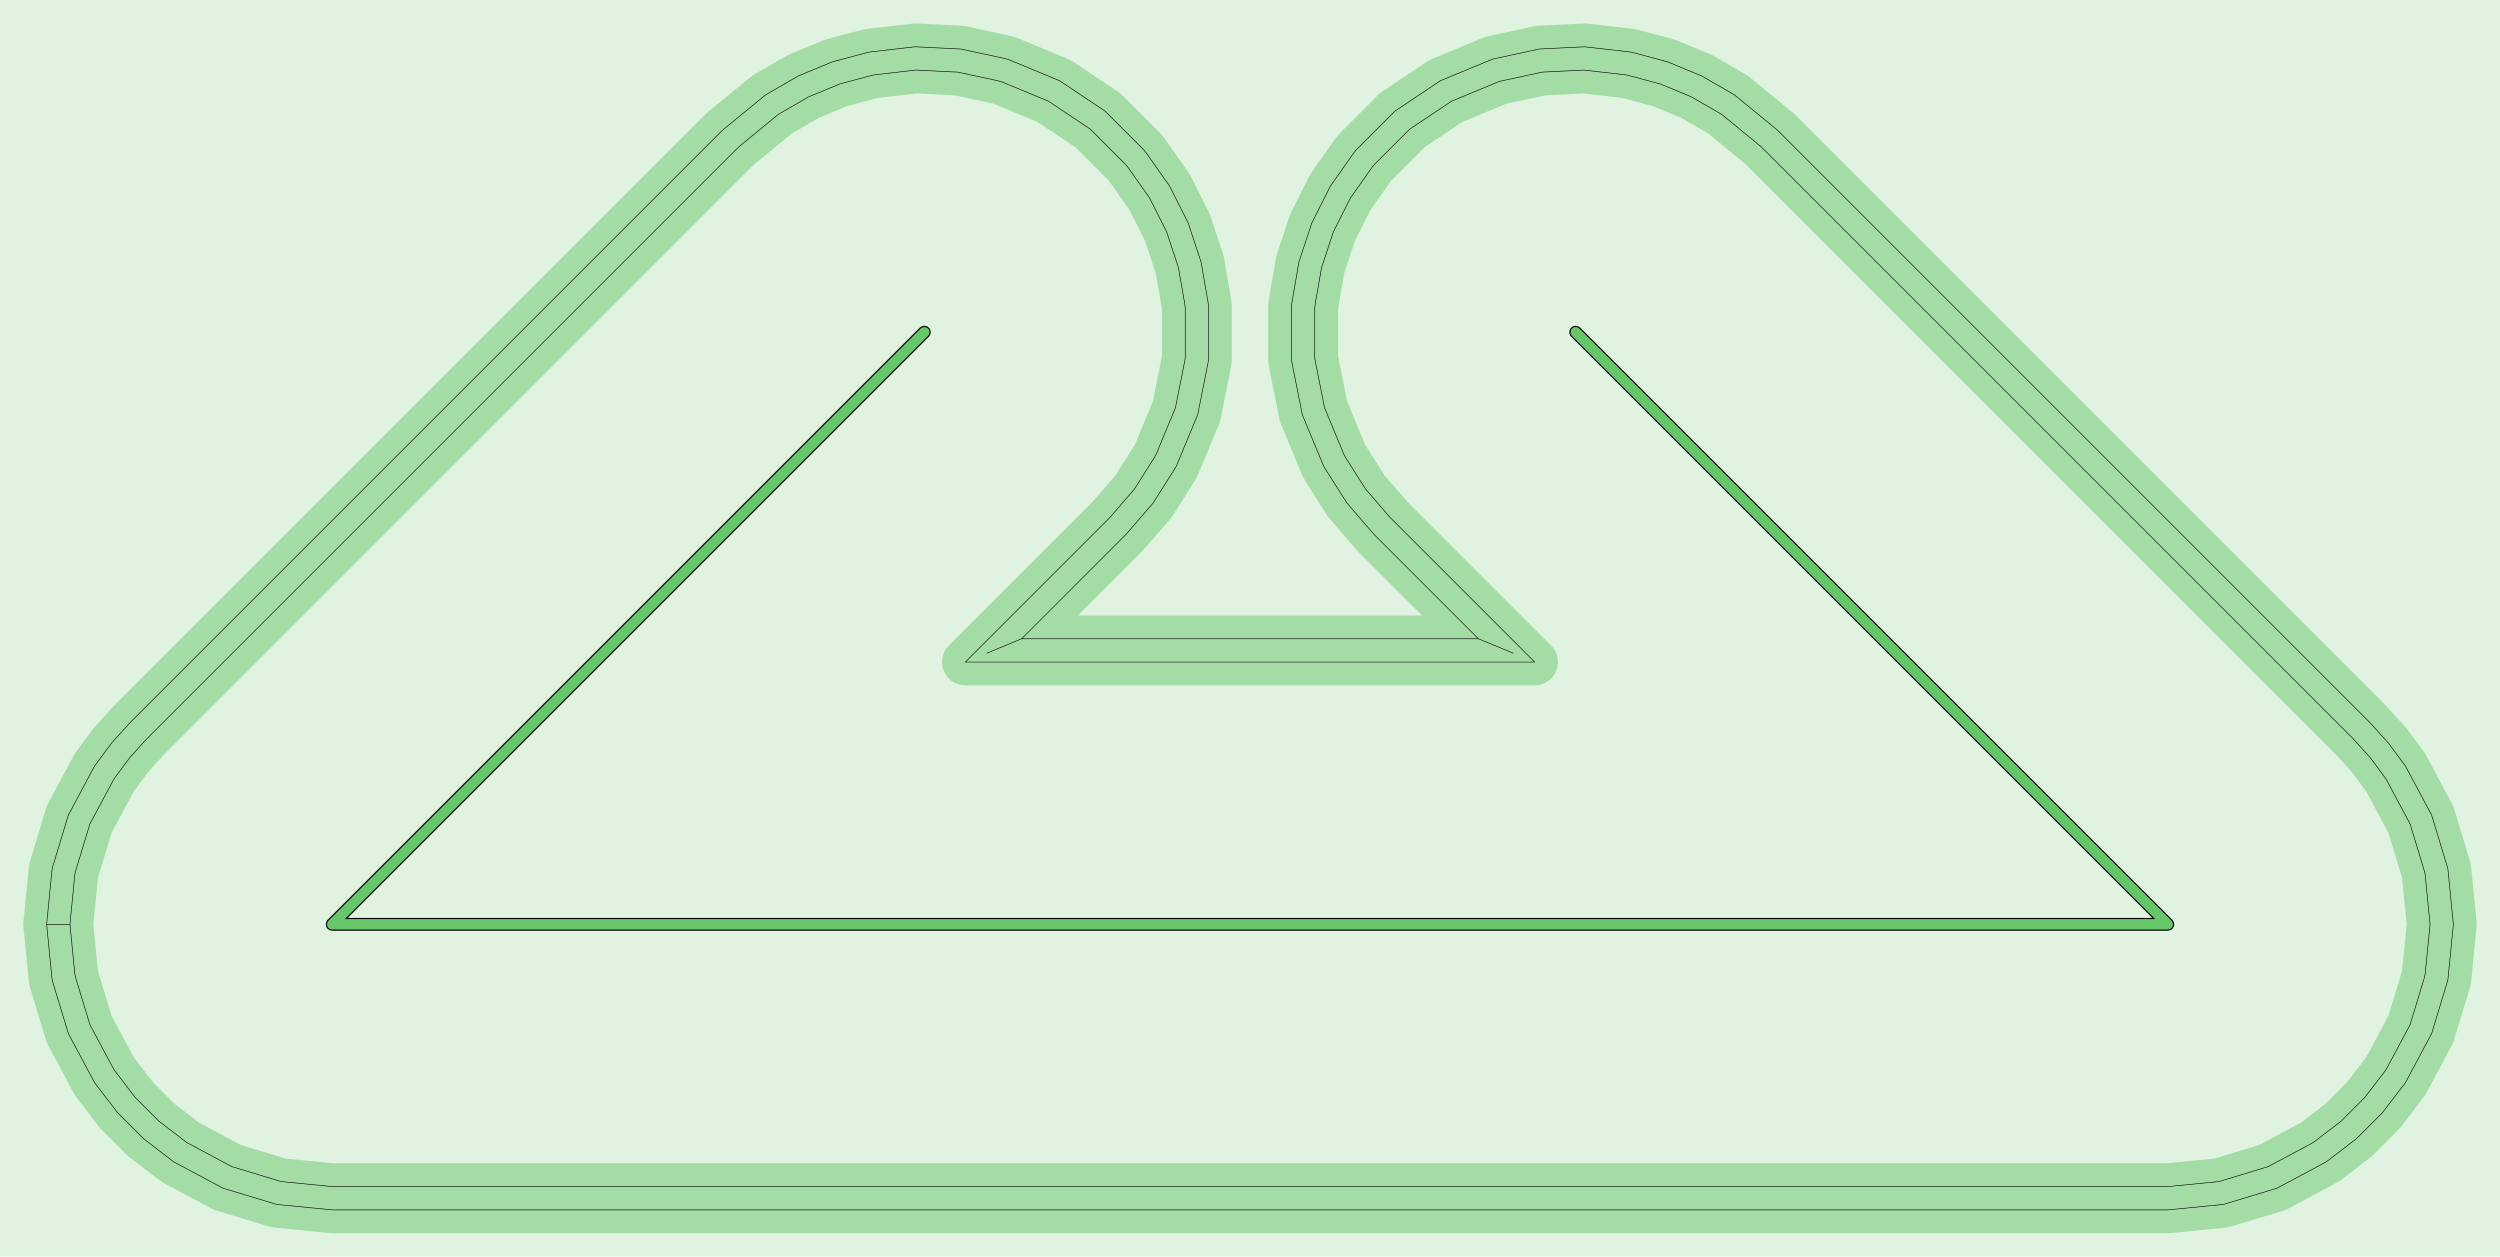 <?xml version="1.0" standalone="no"?>
<!DOCTYPE svg PUBLIC "-//W3C//DTD SVG 1.1//EN"
"http://www.w3.org/Graphics/SVG/1.1/DTD/svg11.dtd">
<!-- original:
<svg width="202.658" height="101.858" viewBox="0 0 4222.05 2122.05" version="1.1"
-->
<svg width="2026.58" height="1018.58" viewBox="0 0 4222.05 2122.05" version="1.1"
xmlns="http://www.w3.org/2000/svg"
xmlns:xlink="http://www.w3.org/1999/xlink">
<g fill-rule="evenodd"><path d="M 1.81899e-12,-9.09495e-13 L 4222.05,-9.09495e-13 L 4222.05,2122.05 L 1.81899e-12,2122.05 L 1.81899e-12,-9.09495e-13 z " style="fill-opacity:0.2;fill:rgb(103,198,105);"/></g>
<polyline points="78.756,1561.02 87.832,1468.86 88.582,1465.09 115.466,1376.47 159.122,1294.79 161.256,1291.6 188.874,1254.36 220.008,1220.01 1220.01,220.008 1291.6,161.256 1294.79,159.122 1348.31,128.224 1405.4,104.576 1465.09,88.582 1468.86,87.832 1545.57,79.008 1622.69,82.796 1698.16,99.098 1703.63,100.756 1789.19,136.198 1866.19,187.65 1931.68,253.136 1935.31,257.554 1975.33,314.382 2006.58,376.468 2028.38,442.466 2040.27,510.95 2040.83,516.638 2040.83,609.248 2022.76,700.08 1987.32,785.642 1984.62,790.682 1947.44,849.406 1902.04,902.038 1725.32,1078.76 1666.67,1103.05 1725.32,1078.76 2496.73,1078.76 2555.38,1103.05 2496.73,1078.76 2320.01,902.038 2274.61,849.406 2237.42,790.682 2234.73,785.642 2199.29,700.08 2181.22,609.248 2181.22,516.638 2181.78,510.95 2193.66,442.466 2215.47,376.468 2246.72,314.382 2286.74,257.554 2290.37,253.136 2355.85,187.65 2432.86,136.198 2518.42,100.756 2523.89,99.098 2599.36,82.796 2676.48,79.008 2753.19,87.832 2756.96,88.582 2816.65,104.576 2873.74,128.224 2927.25,159.122 2930.45,161.256 3002.04,220.008 4002.04,1220.01 4033.17,1254.36 4060.79,1291.6 4062.92,1294.79 4106.58,1376.47 4133.46,1465.09 4134.21,1468.86 4143.29,1561.02 4134.21,1653.19 4133.46,1656.96 4106.58,1745.58 4062.92,1827.25 4060.79,1830.45 4023.17,1879.47 3979.47,1923.17 3930.45,1960.79 3927.25,1962.92 3845.58,2006.58 3756.96,2033.46 3753.19,2034.21 3661.02,2043.29 561.024,2043.29 468.858,2034.21 465.09,2033.46 376.468,2006.58 294.792,1962.92 291.598,1960.79 242.572,1923.17 198.876,1879.47 161.256,1830.45 159.122,1827.25 115.466,1745.58 88.582,1656.96 87.832,1653.19 78.756,1561.02 118.11,1561.02 126.43,1645.51 127.18,1649.28 151.824,1730.52 191.844,1805.39 193.978,1808.58 228.464,1853.53 268.52,1893.58 313.462,1928.07 316.656,1930.2 391.528,1970.22 472.768,1994.87 476.536,1995.62 561.024,2003.94 3661.02,2003.94 3745.51,1995.62 3749.28,1994.87 3830.52,1970.22 3905.39,1930.2 3908.58,1928.07 3953.53,1893.58 3993.58,1853.53 4028.07,1808.58 4030.2,1805.39 4070.22,1730.52 4094.87,1649.28 4095.62,1645.51 4103.94,1561.02 4095.62,1476.54 4094.87,1472.77 4070.22,1391.53 4030.2,1316.66 4028.07,1313.46 4002.75,1279.33 3974.21,1247.84 2974.21,247.836 2908.58,193.978 2905.39,191.844 2856.33,163.52 2804,141.842 2749.28,127.18 2745.51,126.43 2675.19,118.342 2604.5,121.814 2535.31,136.758 2529.84,138.416 2451.41,170.904 2380.82,218.07 2320.79,278.102 2317.16,282.52 2280.47,334.614 2251.82,391.528 2231.84,452.028 2220.94,514.808 2220.38,520.494 2220.38,605.392 2236.95,688.658 2269.44,767.092 2272.13,772.13 2306.22,825.962 2347.84,874.21 2591.74,1118.11 1630.31,1118.11 1874.21,874.21 1915.83,825.962 1949.92,772.13 1952.61,767.092 1985.1,688.658 2001.66,605.392 2001.66,520.494 2001.1,514.808 1990.21,452.028 1970.22,391.528 1941.57,334.614 1904.88,282.52 1901.26,278.102 1841.23,218.07 1770.64,170.904 1692.21,138.416 1686.74,136.758 1617.55,121.814 1546.85,118.342 1476.54,126.43 1472.77,127.18 1418.05,141.842 1365.71,163.52 1316.66,191.844 1313.46,193.978 1247.84,247.836 247.836,1247.84 219.294,1279.33 193.978,1313.46 191.844,1316.66 151.824,1391.53 127.18,1472.77 126.43,1476.54 118.11,1561.02" style="stroke:rgb(103,198,105);stroke-width:78.74;fill:none;stroke-opacity:0.5;stroke-linecap:round;stroke-linejoin:round;;fill:none"/>
<polyline points="78.756,1561.02 87.832,1468.86 88.582,1465.09 115.466,1376.47 159.122,1294.79 161.256,1291.6 188.874,1254.36 220.008,1220.01 1220.01,220.008 1291.6,161.256 1294.79,159.122 1348.31,128.224 1405.4,104.576 1465.09,88.582 1468.86,87.832 1545.57,79.008 1622.69,82.796 1698.16,99.098 1703.63,100.756 1789.19,136.198 1866.19,187.65 1931.68,253.136 1935.31,257.554 1975.33,314.382 2006.58,376.468 2028.38,442.466 2040.27,510.95 2040.83,516.638 2040.83,609.248 2022.76,700.08 1987.32,785.642 1984.62,790.682 1947.44,849.406 1902.04,902.038 1725.32,1078.76 1666.67,1103.05 1725.32,1078.76 2496.73,1078.76 2555.38,1103.05 2496.73,1078.76 2320.01,902.038 2274.61,849.406 2237.42,790.682 2234.73,785.642 2199.29,700.08 2181.22,609.248 2181.22,516.638 2181.78,510.95 2193.66,442.466 2215.47,376.468 2246.72,314.382 2286.74,257.554 2290.37,253.136 2355.85,187.65 2432.86,136.198 2518.42,100.756 2523.89,99.098 2599.36,82.796 2676.48,79.008 2753.19,87.832 2756.96,88.582 2816.65,104.576 2873.74,128.224 2927.25,159.122 2930.45,161.256 3002.04,220.008 4002.04,1220.01 4033.17,1254.36 4060.79,1291.6 4062.92,1294.79 4106.58,1376.47 4133.46,1465.09 4134.21,1468.86 4143.29,1561.02 4134.21,1653.19 4133.46,1656.96 4106.58,1745.58 4062.92,1827.25 4060.79,1830.45 4023.17,1879.47 3979.47,1923.17 3930.45,1960.79 3927.25,1962.92 3845.58,2006.58 3756.96,2033.46 3753.19,2034.21 3661.02,2043.29 561.024,2043.29 468.858,2034.21 465.09,2033.46 376.468,2006.58 294.792,1962.92 291.598,1960.79 242.572,1923.17 198.876,1879.47 161.256,1830.45 159.122,1827.25 115.466,1745.58 88.582,1656.96 87.832,1653.19 78.756,1561.02 118.11,1561.02 126.43,1645.51 127.18,1649.28 151.824,1730.52 191.844,1805.39 193.978,1808.58 228.464,1853.53 268.52,1893.58 313.462,1928.07 316.656,1930.2 391.528,1970.22 472.768,1994.87 476.536,1995.62 561.024,2003.94 3661.02,2003.94 3745.51,1995.62 3749.28,1994.87 3830.52,1970.22 3905.39,1930.2 3908.58,1928.07 3953.53,1893.58 3993.58,1853.53 4028.07,1808.58 4030.2,1805.39 4070.22,1730.52 4094.87,1649.28 4095.62,1645.51 4103.94,1561.02 4095.62,1476.54 4094.87,1472.77 4070.22,1391.53 4030.2,1316.66 4028.07,1313.46 4002.75,1279.33 3974.21,1247.84 2974.21,247.836 2908.58,193.978 2905.39,191.844 2856.33,163.52 2804,141.842 2749.28,127.18 2745.51,126.43 2675.19,118.342 2604.5,121.814 2535.31,136.758 2529.84,138.416 2451.41,170.904 2380.82,218.07 2320.79,278.102 2317.16,282.52 2280.47,334.614 2251.82,391.528 2231.84,452.028 2220.94,514.808 2220.38,520.494 2220.38,605.392 2236.95,688.658 2269.44,767.092 2272.13,772.13 2306.22,825.962 2347.84,874.21 2591.74,1118.11 1630.31,1118.11 1874.21,874.21 1915.83,825.962 1949.92,772.13 1952.61,767.092 1985.1,688.658 2001.66,605.392 2001.66,520.494 2001.1,514.808 1990.21,452.028 1970.22,391.528 1941.57,334.614 1904.88,282.52 1901.26,278.102 1841.23,218.07 1770.64,170.904 1692.21,138.416 1686.74,136.758 1617.55,121.814 1546.85,118.342 1476.54,126.43 1472.77,127.18 1418.05,141.842 1365.71,163.52 1316.66,191.844 1313.46,193.978 1247.84,247.836 247.836,1247.84 219.294,1279.33 193.978,1313.46 191.844,1316.66 151.824,1391.53 127.18,1472.77 126.43,1476.54 118.11,1561.02" style="stroke:rgb(0,0,0);stroke-width:1px;fill:none;stroke-opacity:1;stroke-linecap:round;stroke-linejoin:round;;fill:none"/>
<g fill-rule="evenodd"><path d="M 551.181,1561.02 L 551.93,1557.26 L 554.064,1554.06 L 1554.06,554.064 L 1557.26,551.93 L 1561.02,551.181 L 1564.79,551.93 L 1566.49,552.84 L 1569.21,555.555 L 1570.12,557.257 L 1570.68,559.103 L 1570.68,562.944 L 1569.21,566.492 L 1567.98,567.983 L 584.785,1551.18 L 3637.26,1551.18 L 2654.06,567.983 L 2652.84,566.492 L 2651.37,562.944 L 2651.37,559.103 L 2651.93,557.257 L 2652.84,555.555 L 2655.56,552.84 L 2657.26,551.93 L 2661.02,551.181 L 2664.79,551.93 L 2667.98,554.064 L 3667.98,1554.06 L 3670.12,1557.26 L 3670.87,1561.02 L 3670.12,1564.79 L 3667.98,1567.98 L 3664.79,1570.12 L 3661.02,1570.87 L 561.024,1570.87 L 557.257,1570.12 L 554.064,1567.98 L 551.93,1564.79 L 551.181,1561.02 z " style="fill-opacity:1;fill:rgb(103,198,105);stroke:rgb(0,0,0);stroke-width:2"/></g>
</svg>
